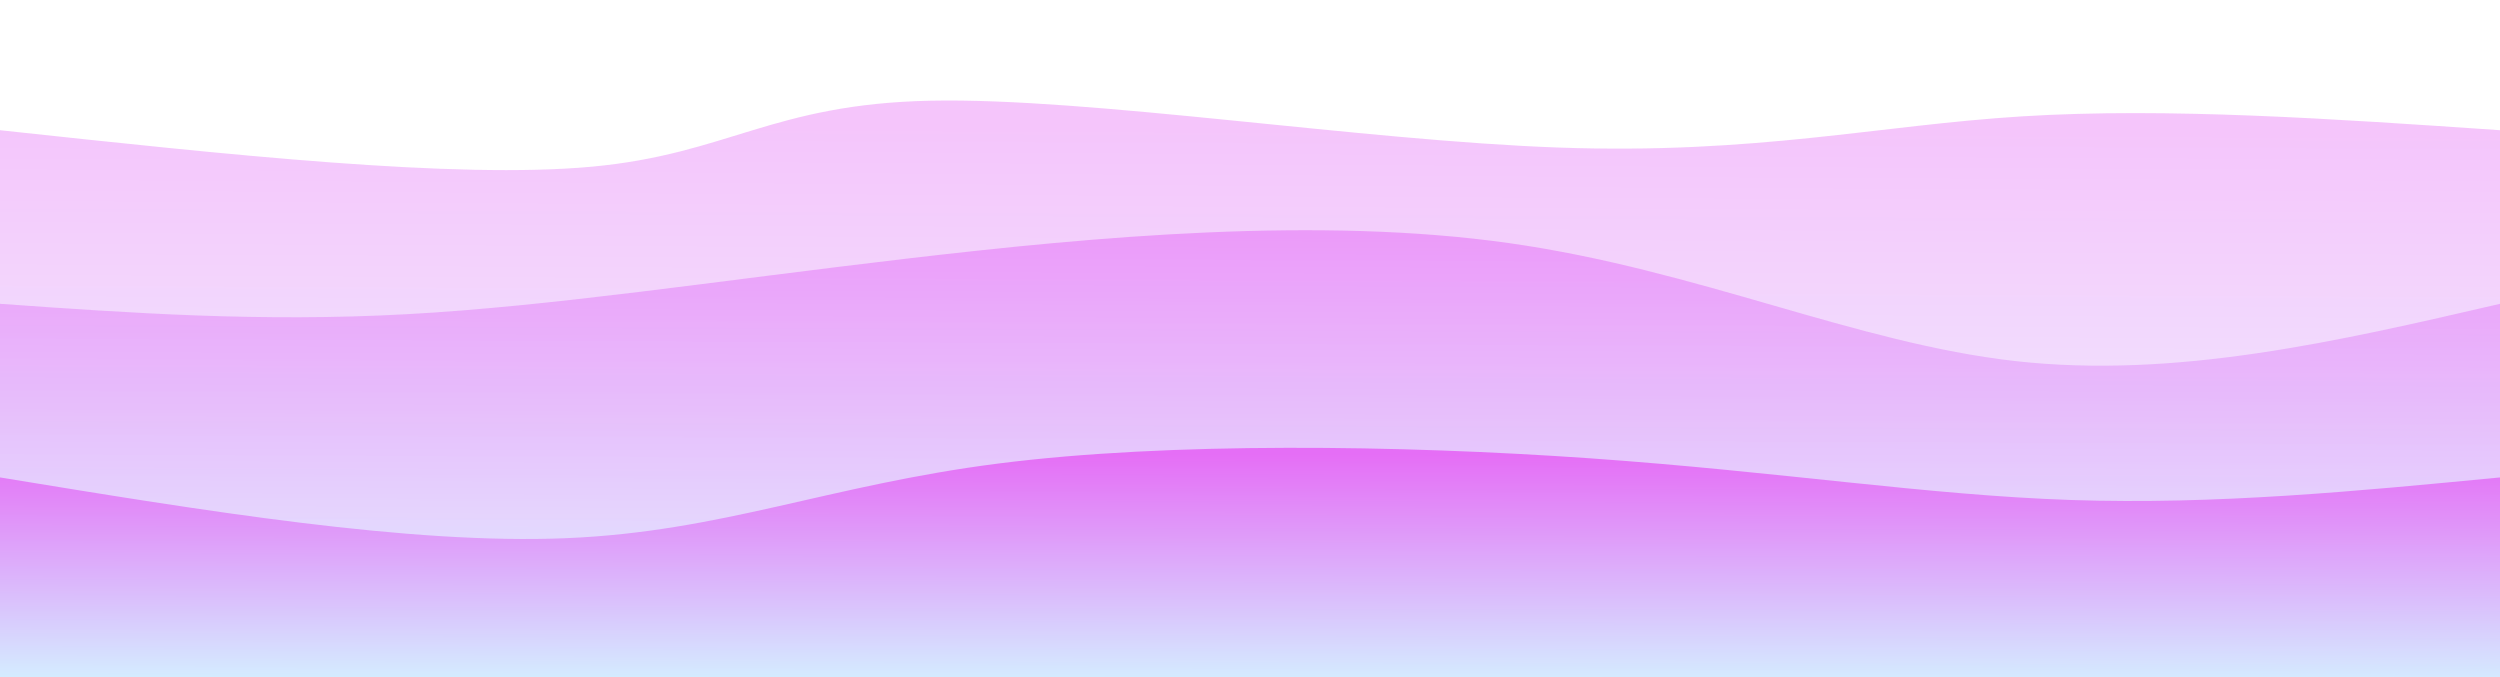 <svg width="100%" height="100%" id="svg" viewBox="0 0 1440 390" xmlns="http://www.w3.org/2000/svg" class="transition duration-300 ease-in-out delay-150"><style>
          .path-0{
            animation:pathAnim-0 4s;
            animation-timing-function: linear;
            animation-iteration-count: infinite;
          }
          @keyframes pathAnim-0{
            0%{
              d: path("M 0,400 L 0,75 C 131.321,89.153 262.641,103.306 341,96 C 419.359,88.694 444.756,59.928 536,58 C 627.244,56.072 784.335,80.981 898,85 C 1011.665,89.019 1081.904,72.148 1165,67 C 1248.096,61.852 1344.048,68.426 1440,75 L 1440,400 L 0,400 Z");
            }
            25%{
              d: path("M 0,400 L 0,75 C 95.091,64.34 190.182,53.679 284,59 C 377.818,64.321 470.364,85.622 573,82 C 675.636,78.378 788.364,49.833 877,48 C 965.636,46.167 1030.182,71.048 1120,80 C 1209.818,88.952 1324.909,81.976 1440,75 L 1440,400 L 0,400 Z");
            }
            50%{
              d: path("M 0,400 L 0,75 C 82.306,79.584 164.612,84.167 275,73 C 385.388,61.833 523.856,34.914 629,43 C 734.144,51.086 805.962,94.177 876,103 C 946.038,111.823 1014.297,86.378 1108,76 C 1201.703,65.622 1320.852,70.311 1440,75 L 1440,400 L 0,400 Z");
            }
            75%{
              d: path("M 0,400 L 0,75 C 110.469,66.455 220.938,57.909 331,63 C 441.062,68.091 550.718,86.818 628,94 C 705.282,101.182 750.191,96.818 832,91 C 913.809,85.182 1032.517,77.909 1140,75 C 1247.483,72.091 1343.742,73.545 1440,75 L 1440,400 L 0,400 Z");
            }
            100%{
              d: path("M 0,400 L 0,75 C 131.321,89.153 262.641,103.306 341,96 C 419.359,88.694 444.756,59.928 536,58 C 627.244,56.072 784.335,80.981 898,85 C 1011.665,89.019 1081.904,72.148 1165,67 C 1248.096,61.852 1344.048,68.426 1440,75 L 1440,400 L 0,400 Z");
            }
          }</style><defs><linearGradient id="gradient" x1="51%" y1="0%" x2="49%" y2="100%"><stop offset="5%" stop-color="#e56ef6"></stop><stop offset="95%" stop-color="#d4edff"></stop></linearGradient></defs><path d="M 0,400 L 0,75 C 131.321,89.153 262.641,103.306 341,96 C 419.359,88.694 444.756,59.928 536,58 C 627.244,56.072 784.335,80.981 898,85 C 1011.665,89.019 1081.904,72.148 1165,67 C 1248.096,61.852 1344.048,68.426 1440,75 L 1440,400 L 0,400 Z" stroke="none" stroke-width="0" fill="url(#gradient)" fill-opacity="0.4" class="transition-all duration-300 ease-in-out delay-150 path-0"></path><style>
          .path-1{
            animation:pathAnim-1 4s;
            animation-timing-function: linear;
            animation-iteration-count: infinite;
          }
          @keyframes pathAnim-1{
            0%{
              d: path("M 0,400 L 0,175 C 74.919,180.292 149.837,185.584 234,181 C 318.163,176.416 411.569,161.957 522,149 C 632.431,136.043 759.885,124.589 869,140 C 978.115,155.411 1068.89,197.689 1161,208 C 1253.11,218.311 1346.555,196.656 1440,175 L 1440,400 L 0,400 Z");
            }
            25%{
              d: path("M 0,400 L 0,175 C 108.431,180.234 216.861,185.469 313,182 C 409.139,178.531 492.986,166.359 569,171 C 645.014,175.641 713.196,197.096 814,197 C 914.804,196.904 1048.23,175.258 1158,168 C 1267.77,160.742 1353.885,167.871 1440,175 L 1440,400 L 0,400 Z");
            }
            50%{
              d: path("M 0,400 L 0,175 C 94.498,186.254 188.995,197.507 297,198 C 405.005,198.493 526.517,188.225 610,174 C 693.483,159.775 738.938,141.593 817,150 C 895.062,158.407 1005.732,193.402 1115,202 C 1224.268,210.598 1332.134,192.799 1440,175 L 1440,400 L 0,400 Z");
            }
            75%{
              d: path("M 0,400 L 0,175 C 92.316,164.828 184.632,154.656 273,147 C 361.368,139.344 445.789,134.206 532,146 C 618.211,157.794 706.211,186.522 819,197 C 931.789,207.478 1069.368,199.708 1177,193 C 1284.632,186.292 1362.316,180.646 1440,175 L 1440,400 L 0,400 Z");
            }
            100%{
              d: path("M 0,400 L 0,175 C 74.919,180.292 149.837,185.584 234,181 C 318.163,176.416 411.569,161.957 522,149 C 632.431,136.043 759.885,124.589 869,140 C 978.115,155.411 1068.89,197.689 1161,208 C 1253.11,218.311 1346.555,196.656 1440,175 L 1440,400 L 0,400 Z");
            }
          }</style><defs><linearGradient id="gradient" x1="51%" y1="0%" x2="49%" y2="100%"><stop offset="5%" stop-color="#e56ef6"></stop><stop offset="95%" stop-color="#d4edff"></stop></linearGradient></defs><path d="M 0,400 L 0,175 C 74.919,180.292 149.837,185.584 234,181 C 318.163,176.416 411.569,161.957 522,149 C 632.431,136.043 759.885,124.589 869,140 C 978.115,155.411 1068.89,197.689 1161,208 C 1253.11,218.311 1346.555,196.656 1440,175 L 1440,400 L 0,400 Z" stroke="none" stroke-width="0" fill="url(#gradient)" fill-opacity="0.53" class="transition-all duration-300 ease-in-out delay-150 path-1"></path><style>
          .path-2{
            animation:pathAnim-2 4s;
            animation-timing-function: linear;
            animation-iteration-count: infinite;
          }
          @keyframes pathAnim-2{
            0%{
              d: path("M 0,400 L 0,275 C 118.105,294.359 236.211,313.718 326,310 C 415.789,306.282 477.263,279.488 575,267 C 672.737,254.512 806.737,256.33 916,264 C 1025.263,271.67 1109.789,285.191 1193,288 C 1276.211,290.809 1358.105,282.904 1440,275 L 1440,400 L 0,400 Z");
            }
            25%{
              d: path("M 0,400 L 0,275 C 69.445,275.029 138.89,275.057 241,281 C 343.11,286.943 477.885,298.799 576,296 C 674.115,293.201 735.569,275.746 836,271 C 936.431,266.254 1075.837,274.215 1183,277 C 1290.163,279.785 1365.081,277.392 1440,275 L 1440,400 L 0,400 Z");
            }
            50%{
              d: path("M 0,400 L 0,275 C 87.818,299.335 175.636,323.67 283,309 C 390.364,294.33 517.273,240.656 618,242 C 718.727,243.344 793.273,299.708 890,304 C 986.727,308.292 1105.636,260.512 1201,247 C 1296.364,233.488 1368.182,254.244 1440,275 L 1440,400 L 0,400 Z");
            }
            75%{
              d: path("M 0,400 L 0,275 C 69.914,268.225 139.828,261.45 238,263 C 336.172,264.55 462.603,274.426 570,285 C 677.397,295.574 765.761,306.847 857,294 C 948.239,281.153 1042.354,244.187 1140,237 C 1237.646,229.813 1338.823,252.407 1440,275 L 1440,400 L 0,400 Z");
            }
            100%{
              d: path("M 0,400 L 0,275 C 118.105,294.359 236.211,313.718 326,310 C 415.789,306.282 477.263,279.488 575,267 C 672.737,254.512 806.737,256.33 916,264 C 1025.263,271.67 1109.789,285.191 1193,288 C 1276.211,290.809 1358.105,282.904 1440,275 L 1440,400 L 0,400 Z");
            }
          }</style><defs><linearGradient id="gradient" x1="51%" y1="0%" x2="49%" y2="100%"><stop offset="5%" stop-color="#e56ef6"></stop><stop offset="95%" stop-color="#d4edff"></stop></linearGradient></defs><path d="M 0,400 L 0,275 C 118.105,294.359 236.211,313.718 326,310 C 415.789,306.282 477.263,279.488 575,267 C 672.737,254.512 806.737,256.33 916,264 C 1025.263,271.67 1109.789,285.191 1193,288 C 1276.211,290.809 1358.105,282.904 1440,275 L 1440,400 L 0,400 Z" stroke="none" stroke-width="0" fill="url(#gradient)" fill-opacity="1" class="transition-all duration-300 ease-in-out delay-150 path-2"></path></svg>